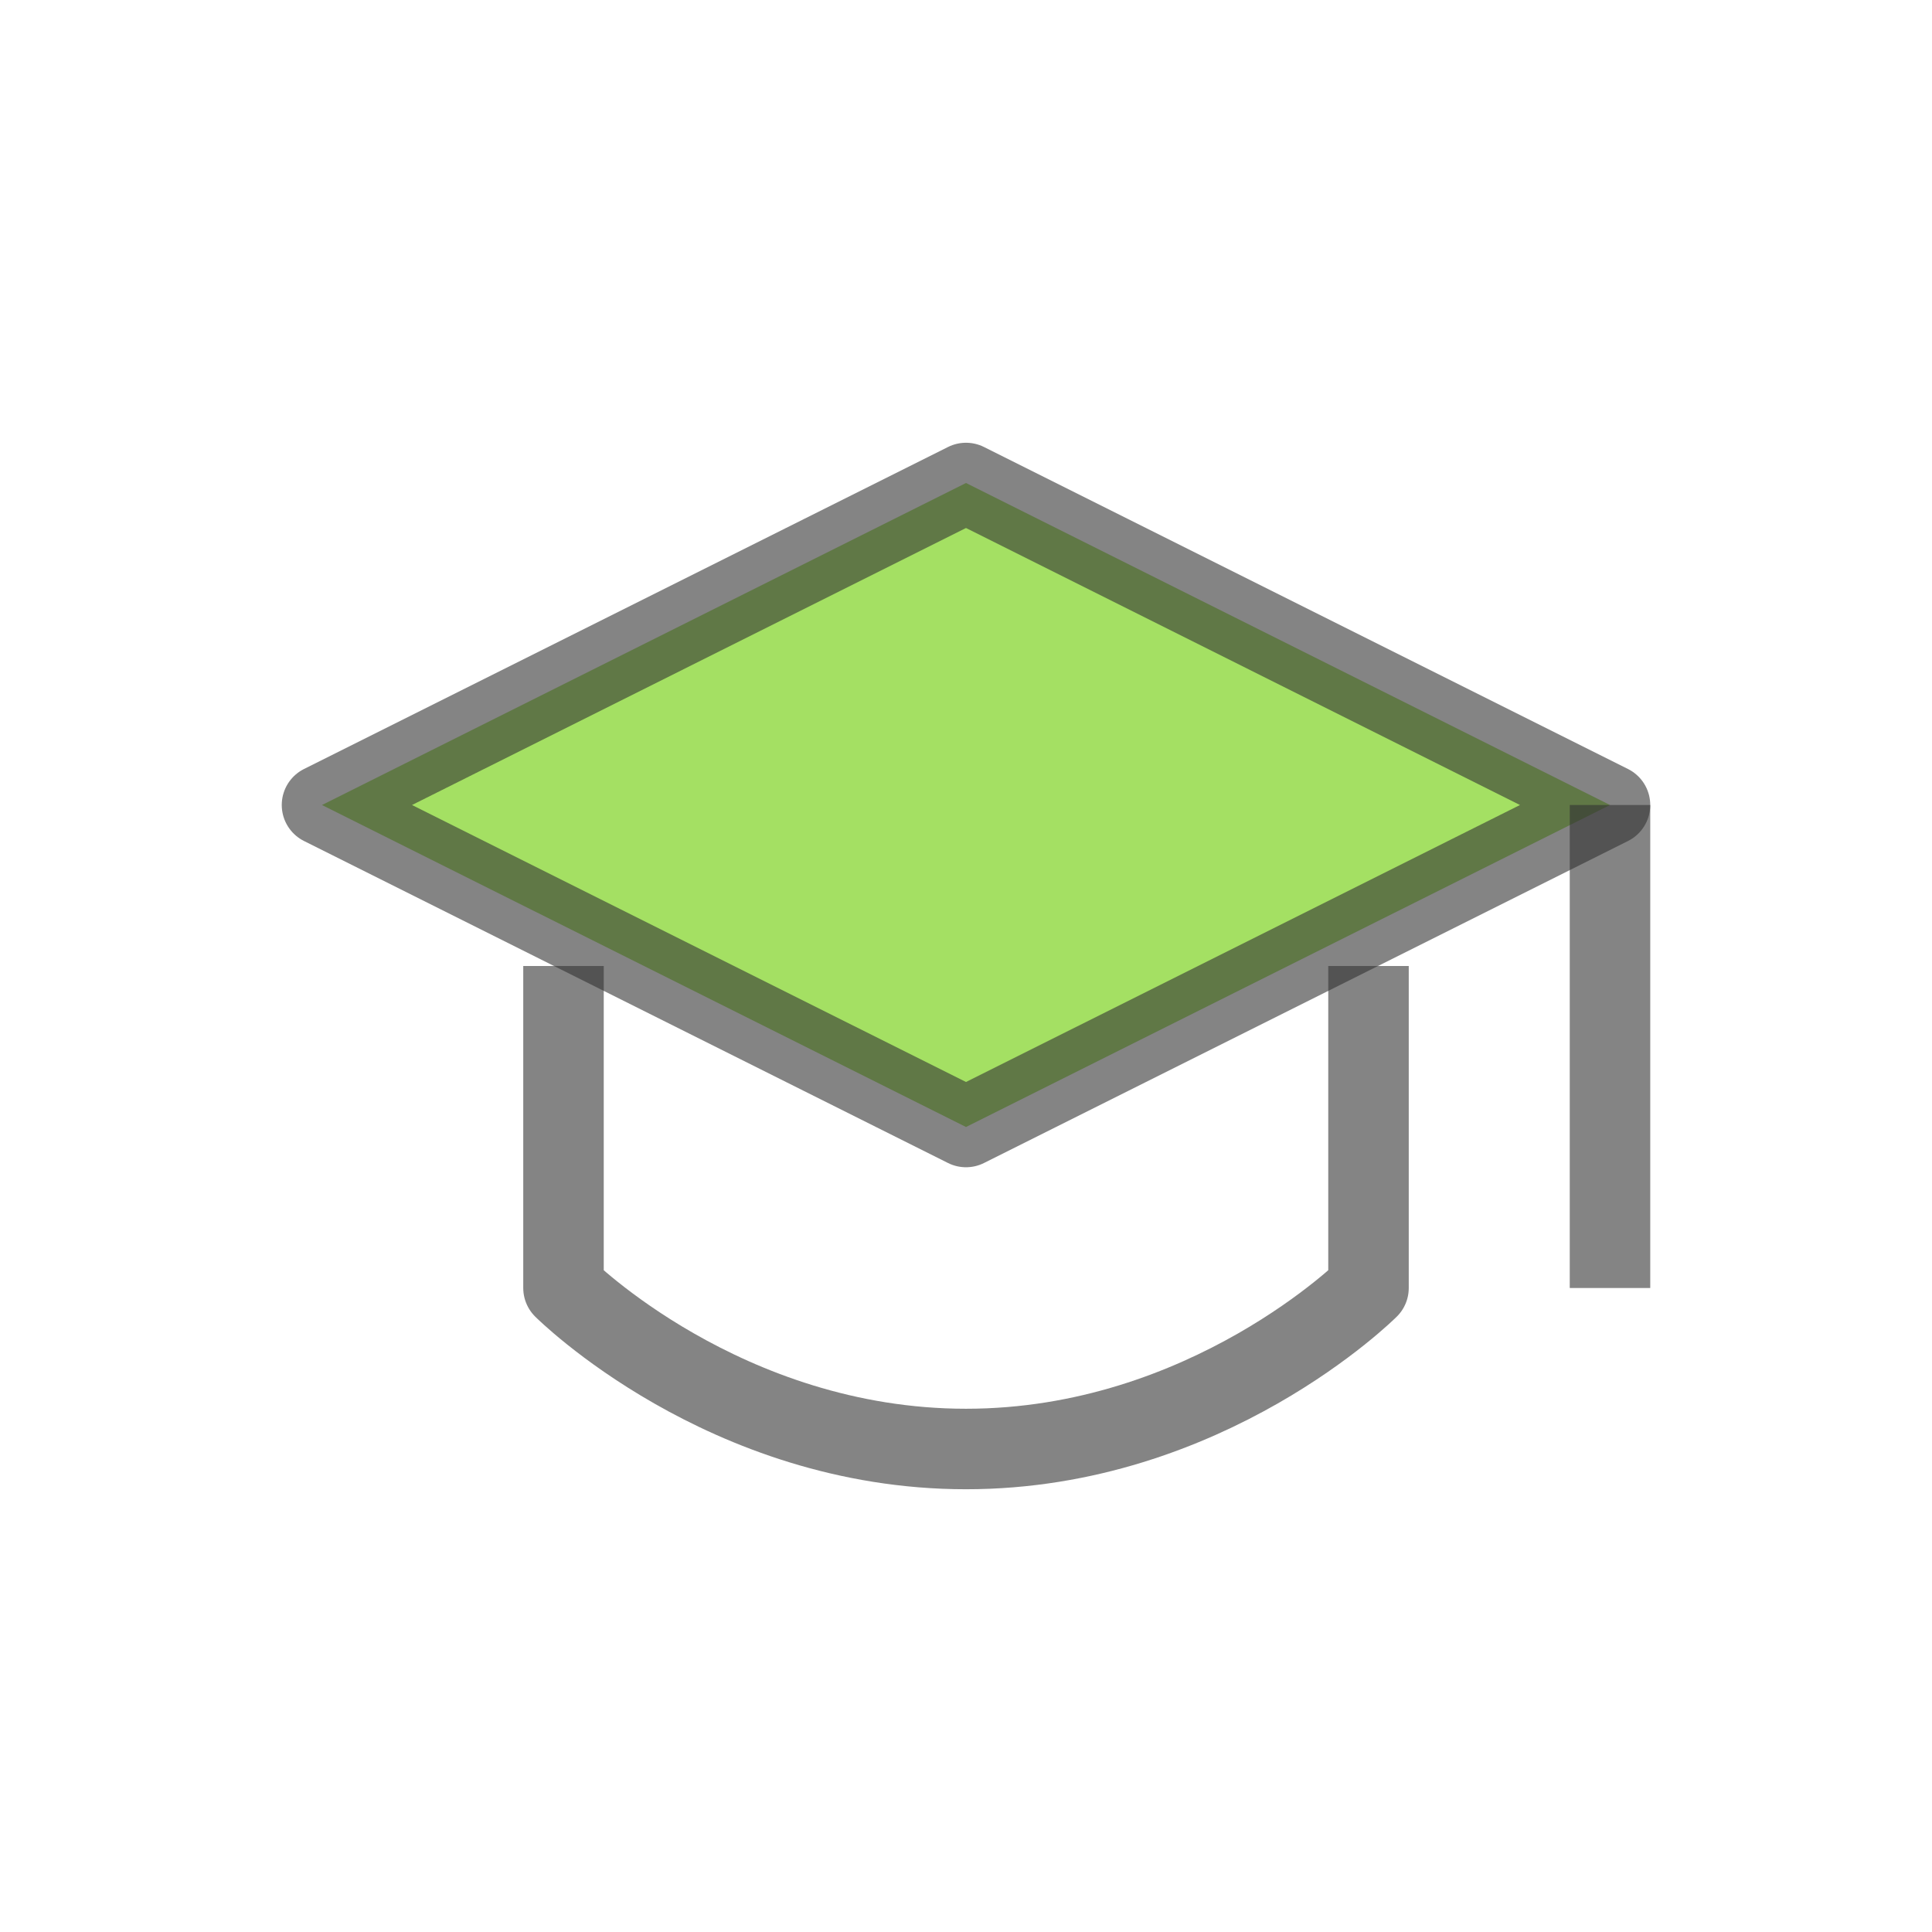 <svg width="48" height="48" viewBox="0 0 48 48" fill="none" xmlns="http://www.w3.org/2000/svg">
  <path d="M8 20L24 12L40 20L24 28L8 20Z" fill="#7ED321" fill-opacity="0.7" stroke="#333333" stroke-opacity="0.6" stroke-width="2" stroke-linejoin="round"/>
  <path d="M34 24V32C34 32 30 36 24 36C18 36 14 32 14 32V24" stroke="#333333" stroke-opacity="0.6" stroke-width="2" stroke-linejoin="round"/>
  <path d="M40 20V32" stroke="#333333" stroke-opacity="0.6" stroke-width="2"/>
</svg>
